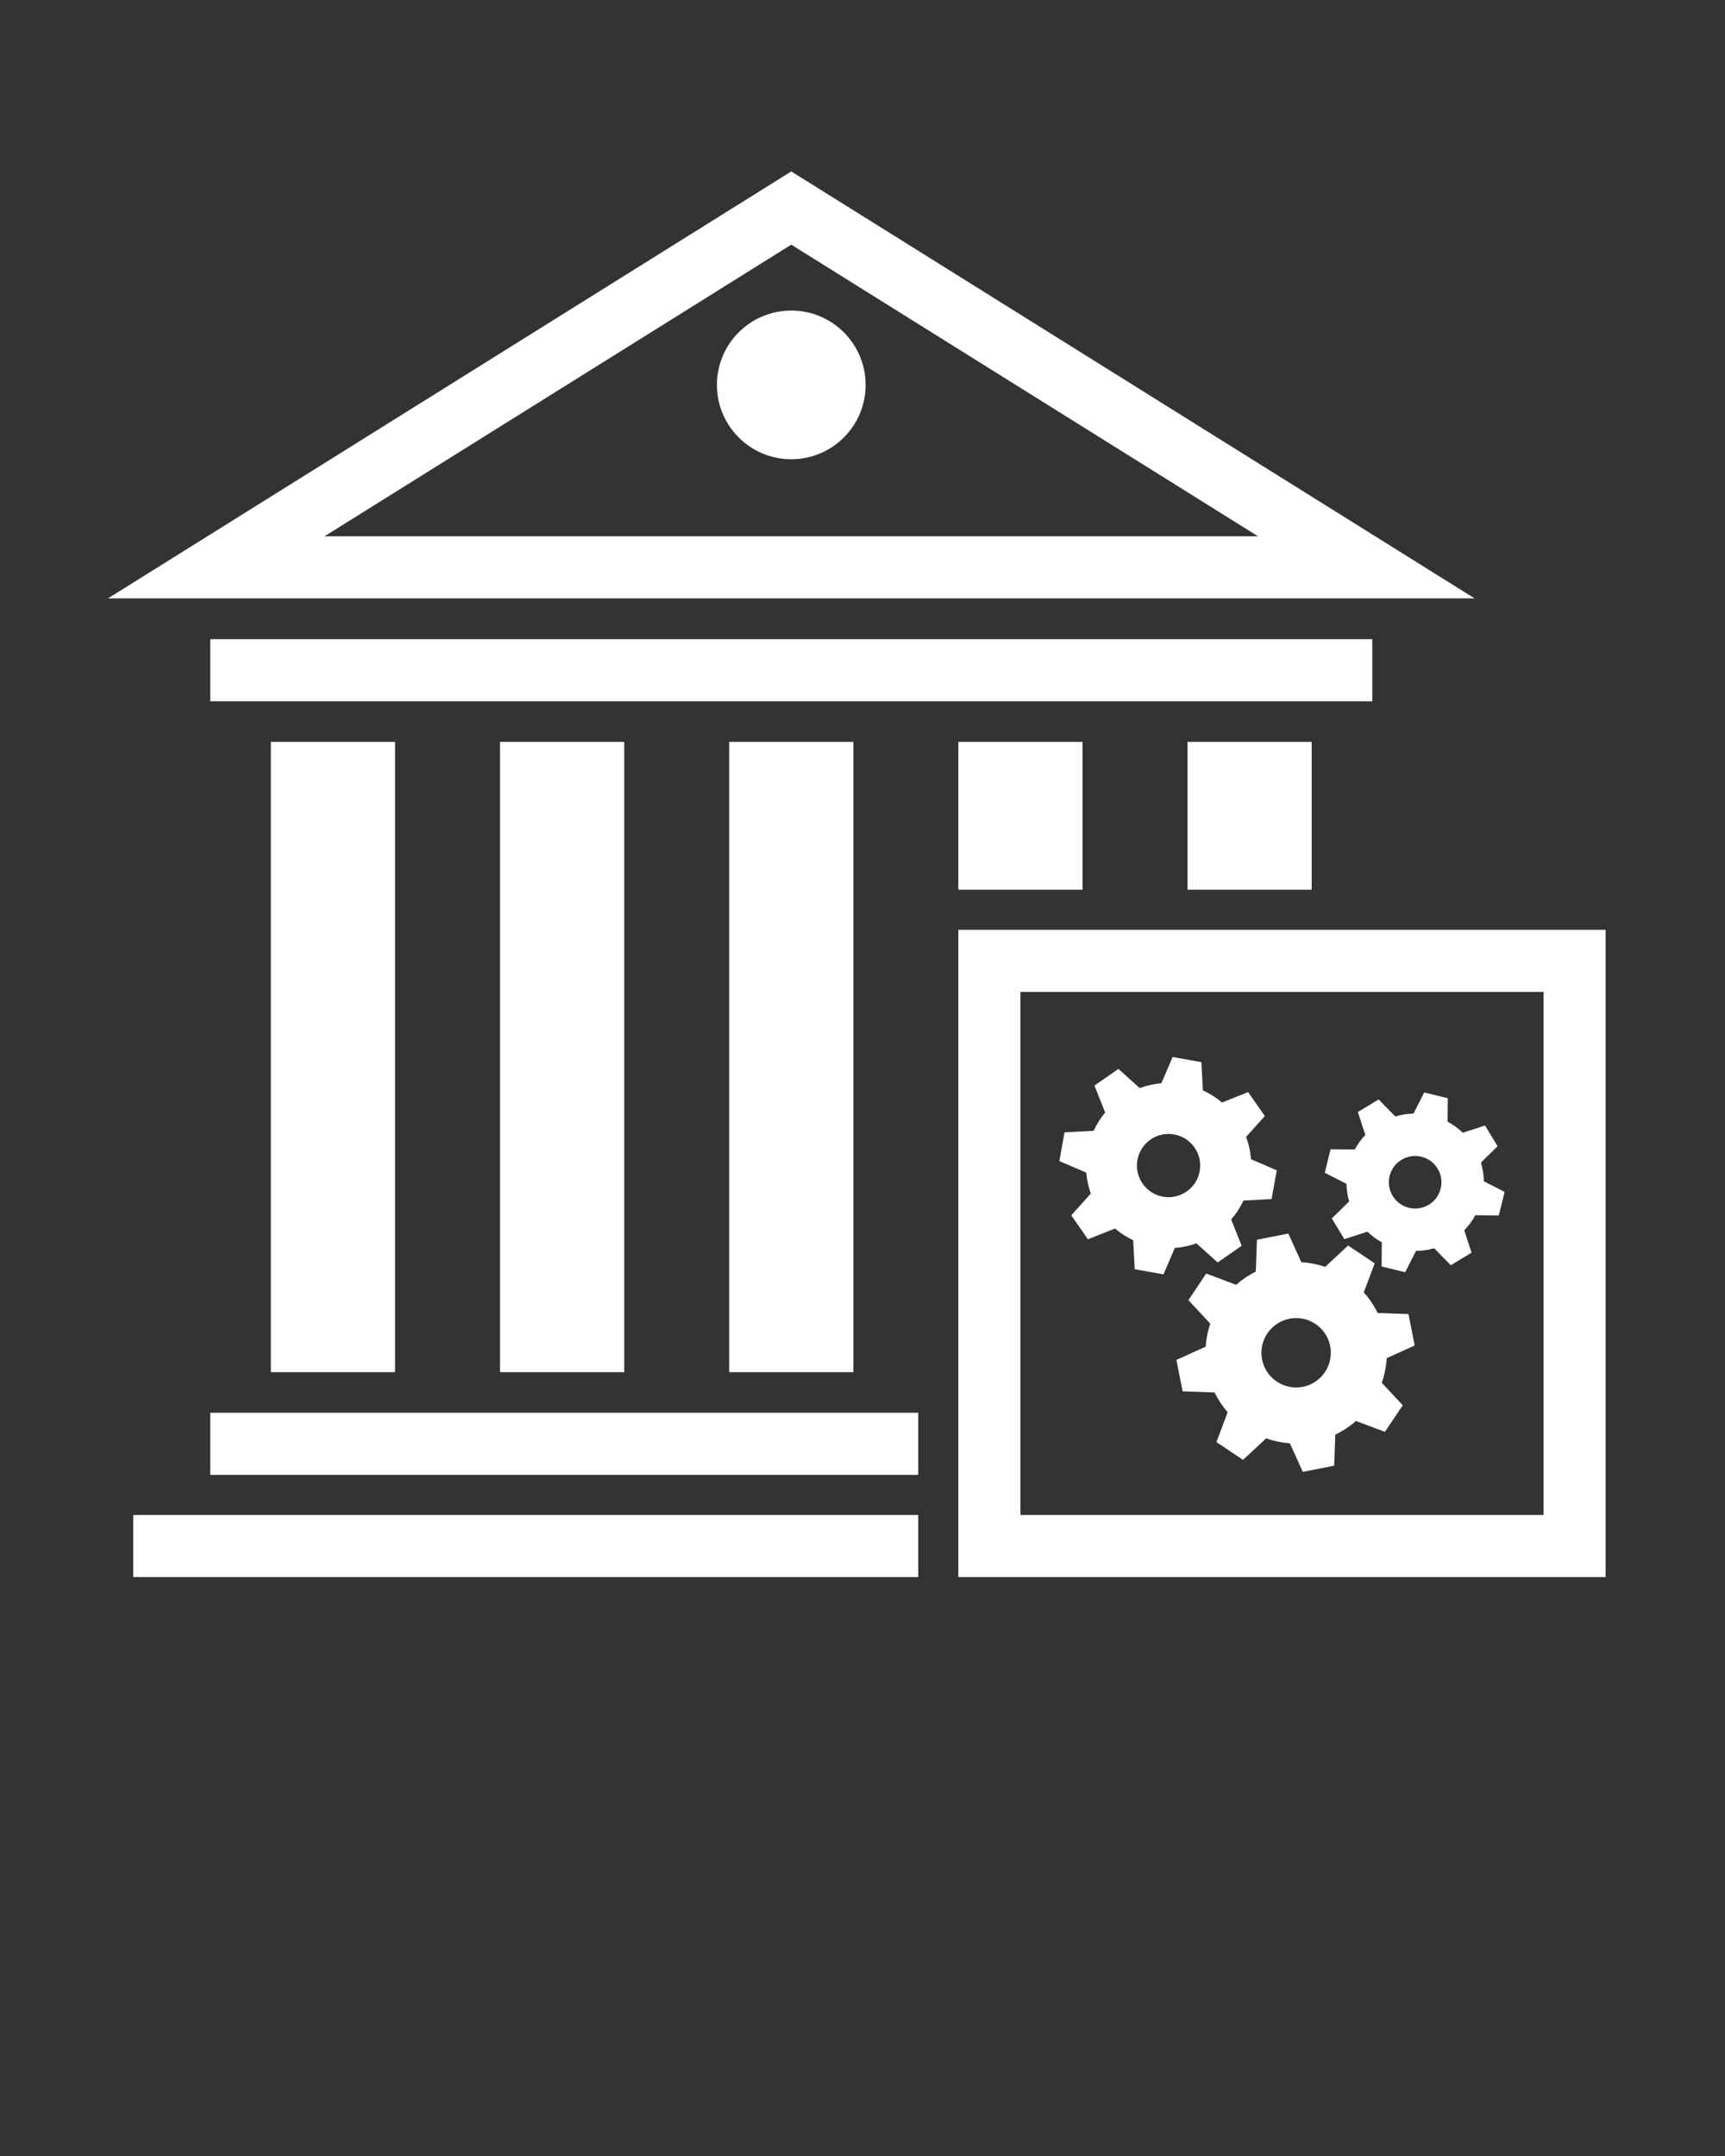<svg xmlns="http://www.w3.org/2000/svg" xmlns:xlink="http://www.w3.org/1999/xlink" version="1.1" x="0px" y="0px" viewBox="0 0 100 125" enable-background="new 0 0 100 100" xml:space="preserve">
  <rect x="0" y="0" width="100" height="125" fill="#333333" stroke="none"/>
  <path fill="#fff" d="M45.871,14.185l27.056,16.907H18.815L45.871,14.185 M45.871,9.94L6.261,34.692h79.221L45.871,9.94L45.871,9.94z"/>
  <rect x="15.702" y="43.013" width="7.2" height="36.541" fill="#fff" />
  <rect x="28.987" y="43.013" width="7.2" height="36.541" fill="#fff" />
  <rect x="42.271" y="43.013" width="7.2" height="36.541" fill="#fff" />
  <rect x="12.189" y="37.058" width="67.364" height="3.6" fill="#fff" />
  <circle cx="45.871" cy="22.316" r="4.31" fill="#fff" />
  <path fill="#fff" d="M93.08,91.434H55.555V53.908H93.08V91.434z M59.155,87.834H89.48V57.508H59.155V87.834z" />
  <rect fill="#fff" x="68.839" y="43.013" width="7.2" height="8.57" />
  <rect fill="#fff" x="55.555" y="43.013" width="7.2" height="8.57" />
  <rect fill="#fff" x="12.189" y="81.909" width="41.041" height="3.6" />
  <rect fill="#fff" x="7.725" y="87.834" width="45.505" height="3.6"/>
  <g fill="#fff">
    <path
      fill-rule="evenodd"
      clip-rule="evenodd"
      fill="#fff"
      d="M82.012,78.007l-0.36-1.821l-1.788-0.063   c-0.214-0.439-0.486-0.84-0.805-1.196l0.634-1.682l-1.542-1.033l-1.329,1.238c-0.442-0.15-0.906-0.243-1.383-0.27l-0.753-1.662   l-1.821,0.36l-0.065,1.844c-0.418,0.207-0.8,0.467-1.141,0.769l-1.734-0.653l-1.033,1.542l1.269,1.362   c-0.145,0.427-0.237,0.875-0.268,1.335l-1.696,0.768l0.36,1.821l1.853,0.065c0.203,0.419,0.46,0.803,0.758,1.146l-0.651,1.73   l1.542,1.033l1.339-1.247c0.439,0.155,0.901,0.251,1.376,0.285l0.75,1.657l1.821-0.36l0.063-1.8c0.44-0.21,0.843-0.477,1.2-0.791   l1.678,0.632l1.033-1.542l-1.216-1.305c0.159-0.454,0.258-0.933,0.287-1.425L82.012,78.007z M75.528,80.405   c-1.09,0.215-2.149-0.494-2.364-1.584s0.494-2.149,1.584-2.364c1.09-0.215,2.149,0.494,2.364,1.584   C77.327,79.131,76.618,80.19,75.528,80.405z"/></g><g><path fill-rule="evenodd" clip-rule="evenodd" fill="#fff" d="M73.323,64.706l-0.967-1.388l-1.515,0.602   c-0.34-0.288-0.713-0.523-1.109-0.703l-0.087-1.636l-1.665-0.298l-0.655,1.52c-0.424,0.037-0.845,0.129-1.253,0.281l-1.237-1.111   l-1.388,0.967l0.621,1.562c-0.273,0.326-0.497,0.682-0.671,1.059l-1.686,0.09l-0.298,1.665l1.558,0.672   c0.035,0.409,0.123,0.817,0.265,1.212l-1.134,1.262l0.967,1.388l1.57-0.624c0.323,0.275,0.677,0.501,1.052,0.679l0.09,1.682   l1.665,0.298l0.66-1.531c0.423-0.032,0.844-0.12,1.252-0.267l1.233,1.108l1.388-0.967l-0.606-1.525   c0.29-0.336,0.529-0.706,0.712-1.099l1.631-0.087l0.298-1.665l-1.493-0.644c-0.033-0.437-0.126-0.873-0.282-1.294L73.323,64.706z    M68.791,69.081c-0.831,0.579-1.974,0.375-2.553-0.456s-0.375-1.974,0.456-2.553c0.831-0.579,1.974-0.375,2.553,0.456   C69.827,67.359,69.622,68.502,68.791,69.081z"/></g><g><path fill-rule="evenodd" clip-rule="evenodd" fill="#fff" d="M86.817,66.456l-0.729-1.202l-1.288,0.42   c-0.267-0.257-0.564-0.471-0.883-0.641l0.013-1.361l-1.366-0.334l-0.623,1.226c-0.353,0.008-0.708,0.063-1.054,0.167l-0.968-0.987   l-1.202,0.729l0.433,1.329c-0.243,0.256-0.448,0.54-0.612,0.843l-1.404-0.014L76.8,67.997l1.257,0.639   c0.008,0.341,0.059,0.684,0.156,1.019l-1.007,0.987l0.729,1.202l1.335-0.435c0.253,0.245,0.536,0.451,0.837,0.618l-0.014,1.4   l1.366,0.334l0.628-1.235c0.352-0.004,0.706-0.055,1.053-0.155l0.964,0.984l1.202-0.729l-0.423-1.297   c0.258-0.264,0.476-0.558,0.648-0.874l1.358,0.013l0.334-1.366l-1.204-0.612c-0.005-0.364-0.059-0.731-0.166-1.088L86.817,66.456z    M82.828,69.847c-0.72,0.437-1.657,0.207-2.093-0.512c-0.437-0.72-0.207-1.657,0.512-2.093c0.72-0.437,1.657-0.207,2.093,0.512   C83.777,68.473,83.548,69.411,82.828,69.847z" />
  </g>
</svg>
